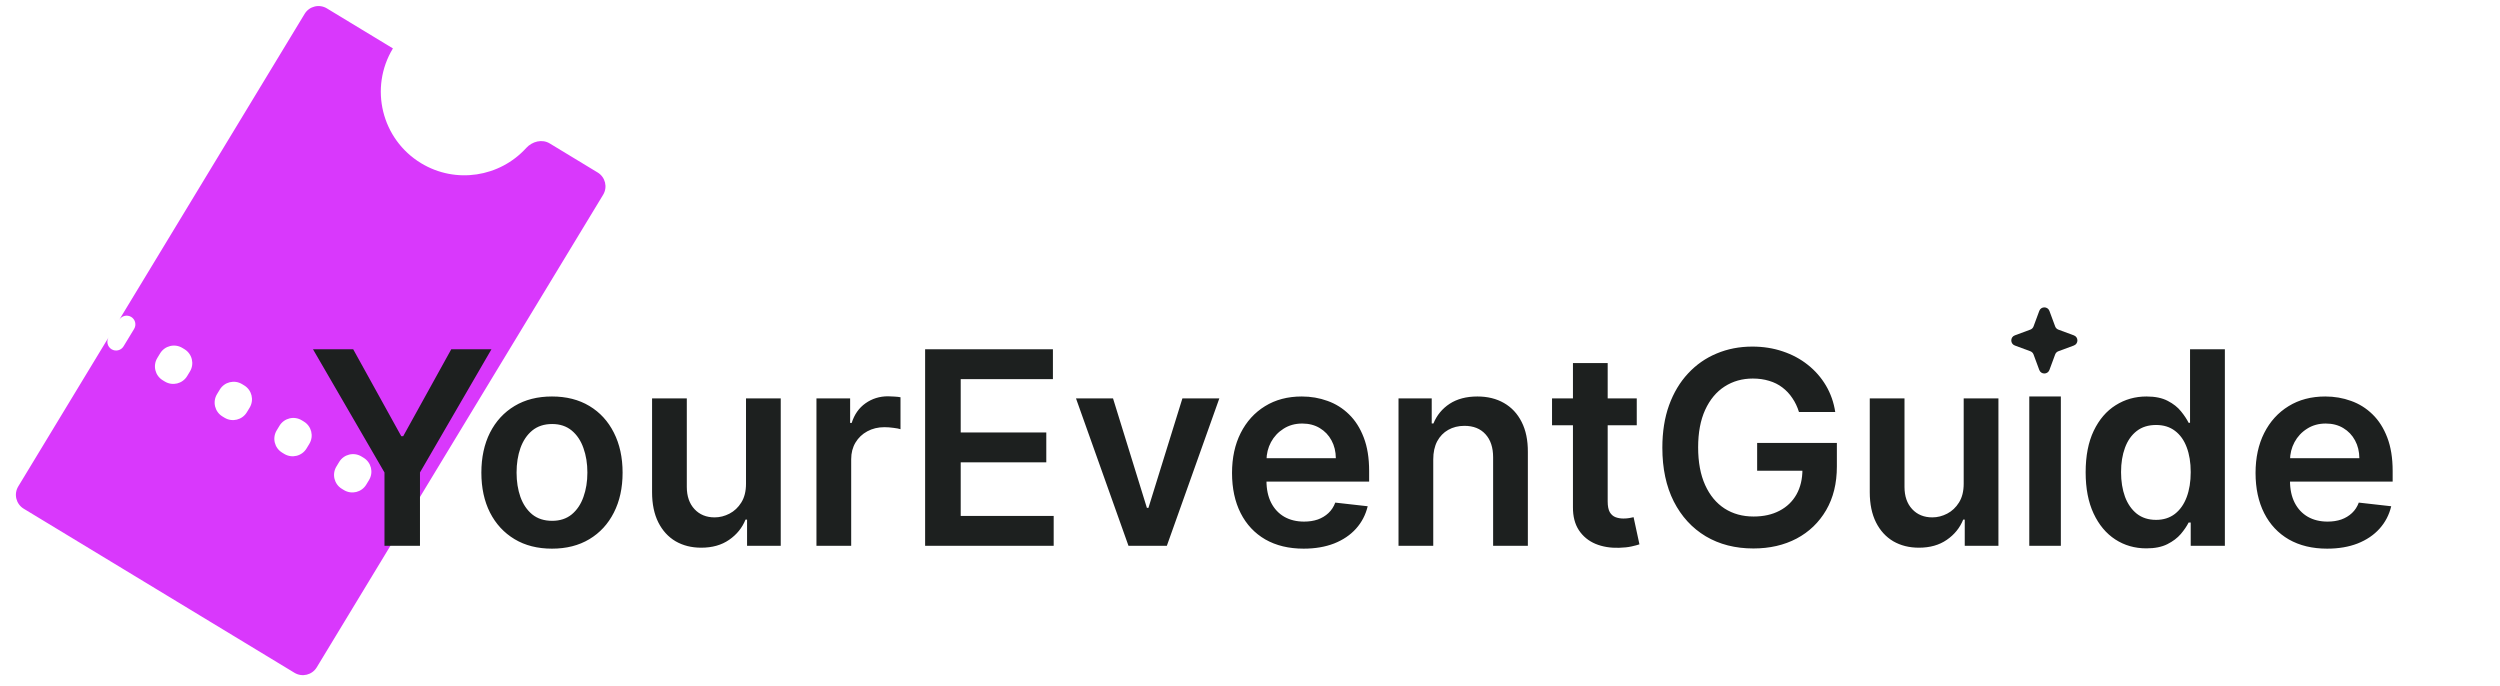 <svg width="306" height="84" viewBox="0 0 459 127" fill="none" xmlns="http://www.w3.org/2000/svg">
<path d="M375.562 68.466C375.884 69.336 377.116 69.336 377.438 68.466L378.501 65.592C378.602 65.318 378.818 65.102 379.092 65.001L381.966 63.938C382.836 63.616 382.836 62.384 381.966 62.062L379.092 60.999C378.818 60.898 378.602 60.682 378.501 60.408L377.438 57.535C377.116 56.664 375.884 56.664 375.562 57.535L374.499 60.408C374.398 60.682 374.182 60.898 373.908 60.999L371.035 62.062C370.164 62.384 370.164 63.616 371.035 63.938L373.908 65.001C374.182 65.102 374.398 65.318 374.499 65.592L375.562 68.466Z" fill="#1D201F"/>
<path fill-rule="evenodd" clip-rule="evenodd" d="M76.102 30.2C82.534 34.099 90.676 32.755 95.552 27.391C96.667 26.165 98.492 25.686 99.909 26.544L108.782 31.922C110.199 32.781 110.652 34.625 109.793 36.042L56.794 123.495C55.935 124.912 54.091 125.365 52.674 124.506L2.566 94.139C1.149 93.28 0.696 91.435 1.555 90.018L54.554 2.566C55.413 1.149 57.257 0.696 58.674 1.555L70.891 8.959C70.891 8.959 70.891 8.959 70.891 8.959V8.959C66.464 16.263 68.797 25.773 76.102 30.2ZM21.044 64.09C20.582 64.853 19.589 65.097 18.826 64.634V64.634C18.064 64.172 17.82 63.179 18.282 62.416L20.237 59.192C20.699 58.429 21.692 58.186 22.454 58.648V58.648C23.217 59.11 23.461 60.103 22.999 60.866L21.044 64.09ZM32.81 69.601C31.951 71.018 30.107 71.47 28.69 70.612L28.297 70.374C26.88 69.515 26.427 67.67 27.286 66.253L27.805 65.398C28.663 63.981 30.508 63.529 31.925 64.387L32.318 64.625C33.735 65.484 34.187 67.329 33.328 68.746L32.81 69.601ZM43.858 76.296C42.999 77.713 41.154 78.166 39.737 77.307L39.345 77.069C37.928 76.21 37.475 74.366 38.334 72.949L38.852 72.093C39.711 70.676 41.556 70.224 42.973 71.083L43.365 71.321C44.782 72.179 45.235 74.024 44.376 75.441L43.858 76.296ZM54.906 82.992C54.047 84.409 52.202 84.861 50.785 84.002L50.393 83.764C48.976 82.906 48.523 81.061 49.382 79.644L49.9 78.789C50.759 77.372 52.604 76.919 54.021 77.778L54.413 78.016C55.83 78.875 56.283 80.719 55.424 82.136L54.906 82.992ZM65.954 89.687C65.095 91.104 63.25 91.556 61.833 90.698L61.441 90.46C60.024 89.601 59.571 87.756 60.43 86.339L60.948 85.484C61.807 84.067 63.652 83.615 65.069 84.473L65.461 84.711C66.878 85.57 67.331 87.415 66.472 88.832L65.954 89.687ZM73.522 95.893C73.059 96.656 72.067 96.899 71.304 96.437V96.437C70.541 95.975 70.297 94.982 70.76 94.219L72.714 90.995C73.176 90.232 74.169 89.988 74.932 90.451V90.451C75.694 90.913 75.938 91.906 75.476 92.668L73.522 95.893Z" fill="#D938FC"/>
<path d="M56.101 64.636H63.541L72.436 80.723H72.791L81.687 64.636H89.126L75.898 87.435V101H69.329V87.435L56.101 64.636ZM100.326 101.533C97.662 101.533 95.354 100.947 93.401 99.775C91.448 98.603 89.933 96.963 88.856 94.856C87.79 92.749 87.258 90.287 87.258 87.47C87.258 84.653 87.79 82.185 88.856 80.066C89.933 77.947 91.448 76.302 93.401 75.13C95.354 73.958 97.662 73.372 100.326 73.372C102.989 73.372 105.297 73.958 107.251 75.13C109.204 76.302 110.713 77.947 111.778 80.066C112.855 82.185 113.394 84.653 113.394 87.47C113.394 90.287 112.855 92.749 111.778 94.856C110.713 96.963 109.204 98.603 107.251 99.775C105.297 100.947 102.989 101.533 100.326 101.533ZM100.361 96.383C101.805 96.383 103.013 95.987 103.984 95.194C104.954 94.389 105.676 93.312 106.15 91.962C106.635 90.613 106.878 89.11 106.878 87.452C106.878 85.783 106.635 84.274 106.15 82.925C105.676 81.563 104.954 80.48 103.984 79.675C103.013 78.871 101.805 78.468 100.361 78.468C98.882 78.468 97.651 78.871 96.668 79.675C95.698 80.48 94.97 81.563 94.484 82.925C94.011 84.274 93.774 85.783 93.774 87.452C93.774 89.11 94.011 90.613 94.484 91.962C94.97 93.312 95.698 94.389 96.668 95.194C97.651 95.987 98.882 96.383 100.361 96.383ZM136.232 89.53V73.727H142.66V101H136.428V96.153H136.143C135.528 97.68 134.516 98.928 133.107 99.899C131.71 100.87 129.988 101.355 127.94 101.355C126.153 101.355 124.573 100.959 123.2 100.165C121.838 99.361 120.773 98.195 120.004 96.668C119.234 95.129 118.849 93.27 118.849 91.092V73.727H125.277V90.098C125.277 91.826 125.751 93.199 126.697 94.217C127.644 95.235 128.887 95.744 130.426 95.744C131.373 95.744 132.291 95.513 133.178 95.052C134.066 94.59 134.794 93.904 135.362 92.992C135.942 92.069 136.232 90.915 136.232 89.53ZM149.269 101V73.727H155.502V78.273H155.786C156.283 76.698 157.135 75.485 158.343 74.633C159.562 73.769 160.953 73.337 162.515 73.337C162.87 73.337 163.267 73.354 163.705 73.39C164.155 73.414 164.527 73.455 164.823 73.514V79.427C164.551 79.332 164.119 79.249 163.527 79.178C162.947 79.095 162.385 79.054 161.84 79.054C160.669 79.054 159.615 79.308 158.68 79.817C157.757 80.315 157.029 81.007 156.496 81.895C155.963 82.783 155.697 83.807 155.697 84.967V101H149.269ZM169.378 101V64.636H193.028V70.158H175.965V80.031H191.803V85.553H175.965V95.478H193.17V101H169.378ZM223.825 73.727L214.113 101H207.011L197.299 73.727H204.152L210.42 93.987H210.704L216.99 73.727H223.825ZM239.419 101.533C236.685 101.533 234.324 100.964 232.335 99.828C230.358 98.68 228.837 97.058 227.772 94.963C226.706 92.856 226.174 90.376 226.174 87.523C226.174 84.718 226.706 82.256 227.772 80.137C228.849 78.006 230.352 76.349 232.282 75.165C234.211 73.97 236.478 73.372 239.082 73.372C240.763 73.372 242.349 73.644 243.841 74.189C245.344 74.722 246.67 75.55 247.818 76.675C248.978 77.799 249.889 79.231 250.552 80.972C251.215 82.7 251.547 84.76 251.547 87.151V89.121H229.192V84.789H245.385C245.373 83.558 245.107 82.463 244.586 81.504C244.065 80.534 243.338 79.77 242.402 79.214C241.479 78.657 240.402 78.379 239.171 78.379C237.857 78.379 236.703 78.699 235.708 79.338C234.714 79.965 233.939 80.794 233.382 81.824C232.838 82.842 232.56 83.96 232.548 85.18V88.962C232.548 90.548 232.838 91.909 233.418 93.046C233.998 94.17 234.809 95.034 235.851 95.638C236.892 96.23 238.111 96.526 239.508 96.526C240.443 96.526 241.29 96.395 242.047 96.135C242.805 95.863 243.462 95.466 244.018 94.945C244.574 94.424 244.995 93.779 245.279 93.01L251.28 93.685C250.901 95.271 250.179 96.656 249.114 97.84C248.061 99.011 246.711 99.923 245.066 100.574C243.42 101.213 241.538 101.533 239.419 101.533ZM263.412 85.02V101H256.984V73.727H263.128V78.362H263.447C264.075 76.835 265.075 75.621 266.448 74.722C267.833 73.822 269.543 73.372 271.579 73.372C273.462 73.372 275.101 73.775 276.498 74.579C277.906 75.385 278.995 76.55 279.765 78.077C280.546 79.604 280.931 81.457 280.919 83.635V101H274.491V84.629C274.491 82.806 274.018 81.38 273.071 80.35C272.136 79.32 270.84 78.805 269.182 78.805C268.058 78.805 267.058 79.054 266.182 79.551C265.318 80.037 264.637 80.741 264.14 81.664C263.654 82.587 263.412 83.706 263.412 85.02ZM301.072 73.727V78.699H285.393V73.727H301.072ZM289.264 67.193H295.692V92.797C295.692 93.661 295.822 94.324 296.082 94.785C296.354 95.235 296.71 95.543 297.148 95.709C297.586 95.874 298.071 95.957 298.604 95.957C299.006 95.957 299.373 95.928 299.704 95.869C300.048 95.809 300.308 95.756 300.486 95.709L301.569 100.734C301.225 100.852 300.734 100.982 300.095 101.124C299.468 101.266 298.698 101.349 297.787 101.373C296.177 101.42 294.727 101.178 293.437 100.645C292.146 100.1 291.122 99.26 290.365 98.124C289.619 96.987 289.252 95.567 289.264 93.862V67.193ZM331.092 76.249C330.796 75.29 330.388 74.432 329.867 73.674C329.358 72.905 328.742 72.248 328.02 71.703C327.31 71.159 326.493 70.75 325.57 70.478C324.647 70.194 323.641 70.052 322.552 70.052C320.598 70.052 318.858 70.543 317.331 71.526C315.804 72.508 314.603 73.952 313.727 75.858C312.863 77.752 312.431 80.06 312.431 82.783C312.431 85.529 312.863 87.855 313.727 89.761C314.591 91.666 315.793 93.117 317.331 94.111C318.87 95.093 320.658 95.585 322.694 95.585C324.54 95.585 326.138 95.229 327.488 94.519C328.849 93.809 329.896 92.803 330.63 91.501C331.364 90.187 331.731 88.648 331.731 86.884L333.223 87.115H323.351V81.966H338.105V86.334C338.105 89.447 337.443 92.14 336.117 94.413C334.791 96.685 332.968 98.437 330.648 99.668C328.328 100.888 325.665 101.497 322.658 101.497C319.308 101.497 316.367 100.746 313.833 99.242C311.312 97.727 309.341 95.579 307.921 92.797C306.512 90.003 305.808 86.689 305.808 82.854C305.808 79.918 306.222 77.296 307.051 74.988C307.891 72.68 309.063 70.721 310.566 69.111C312.07 67.489 313.833 66.258 315.858 65.418C317.882 64.565 320.083 64.139 322.463 64.139C324.475 64.139 326.351 64.435 328.091 65.027C329.831 65.607 331.376 66.436 332.726 67.513C334.087 68.59 335.205 69.868 336.081 71.348C336.957 72.828 337.531 74.461 337.804 76.249H331.092ZM361.574 89.53V73.727H368.002V101H361.769V96.153H361.485C360.87 97.68 359.858 98.928 358.449 99.899C357.052 100.87 355.33 101.355 353.282 101.355C351.495 101.355 349.915 100.959 348.541 100.165C347.18 99.361 346.115 98.195 345.345 96.668C344.576 95.129 344.191 93.27 344.191 91.092V73.727H350.619V90.098C350.619 91.826 351.092 93.199 352.039 94.217C352.986 95.235 354.229 95.744 355.768 95.744C356.715 95.744 357.632 95.513 358.52 95.052C359.408 94.59 360.136 93.904 360.704 92.992C361.284 92.069 361.574 90.915 361.574 89.53ZM379.554 73.364V101H373.711V73.364H379.554ZM395.382 101.479C393.24 101.479 391.322 100.929 389.629 99.828C387.937 98.727 386.599 97.129 385.617 95.034C384.634 92.939 384.143 90.394 384.143 87.399C384.143 84.369 384.64 81.812 385.634 79.729C386.641 77.633 387.996 76.053 389.7 74.988C391.405 73.911 393.305 73.372 395.4 73.372C396.998 73.372 398.312 73.644 399.342 74.189C400.372 74.722 401.188 75.367 401.792 76.124C402.396 76.87 402.863 77.574 403.195 78.237H403.461V64.636H409.906V101H403.585V96.703H403.195C402.863 97.366 402.384 98.07 401.757 98.816C401.129 99.55 400.301 100.177 399.271 100.698C398.241 101.219 396.945 101.479 395.382 101.479ZM397.176 96.206C398.537 96.206 399.697 95.839 400.656 95.105C401.615 94.359 402.343 93.324 402.84 91.998C403.337 90.672 403.585 89.127 403.585 87.364C403.585 85.6 403.337 84.067 402.84 82.765C402.354 81.463 401.632 80.451 400.674 79.729C399.727 79.007 398.561 78.646 397.176 78.646C395.743 78.646 394.548 79.019 393.589 79.764C392.63 80.51 391.908 81.54 391.423 82.854C390.937 84.168 390.695 85.671 390.695 87.364C390.695 89.068 390.937 90.589 391.423 91.927C391.92 93.253 392.648 94.3 393.607 95.07C394.577 95.827 395.767 96.206 397.176 96.206ZM428.83 101.533C426.095 101.533 423.734 100.964 421.745 99.828C419.768 98.68 418.247 97.058 417.182 94.963C416.117 92.856 415.584 90.376 415.584 87.523C415.584 84.718 416.117 82.256 417.182 80.137C418.259 78.006 419.762 76.349 421.692 75.165C423.621 73.97 425.888 73.372 428.492 73.372C430.173 73.372 431.759 73.644 433.251 74.189C434.754 74.722 436.08 75.55 437.228 76.675C438.388 77.799 439.3 79.231 439.962 80.972C440.625 82.7 440.957 84.76 440.957 87.151V89.121H418.602V84.789H434.795C434.784 83.558 434.517 82.463 433.996 81.504C433.476 80.534 432.748 79.77 431.813 79.214C430.889 78.657 429.812 78.379 428.581 78.379C427.267 78.379 426.113 78.699 425.119 79.338C424.124 79.965 423.349 80.794 422.793 81.824C422.248 82.842 421.97 83.96 421.958 85.18V88.962C421.958 90.548 422.248 91.909 422.828 93.046C423.408 94.17 424.219 95.034 425.261 95.638C426.302 96.23 427.522 96.526 428.918 96.526C429.853 96.526 430.7 96.395 431.457 96.135C432.215 95.863 432.872 95.466 433.428 94.945C433.985 94.424 434.405 93.779 434.689 93.01L440.69 93.685C440.312 95.271 439.59 96.656 438.524 97.84C437.471 99.011 436.121 99.923 434.476 100.574C432.831 101.213 430.948 101.533 428.83 101.533Z" fill="#1D201F"/>
</svg>
